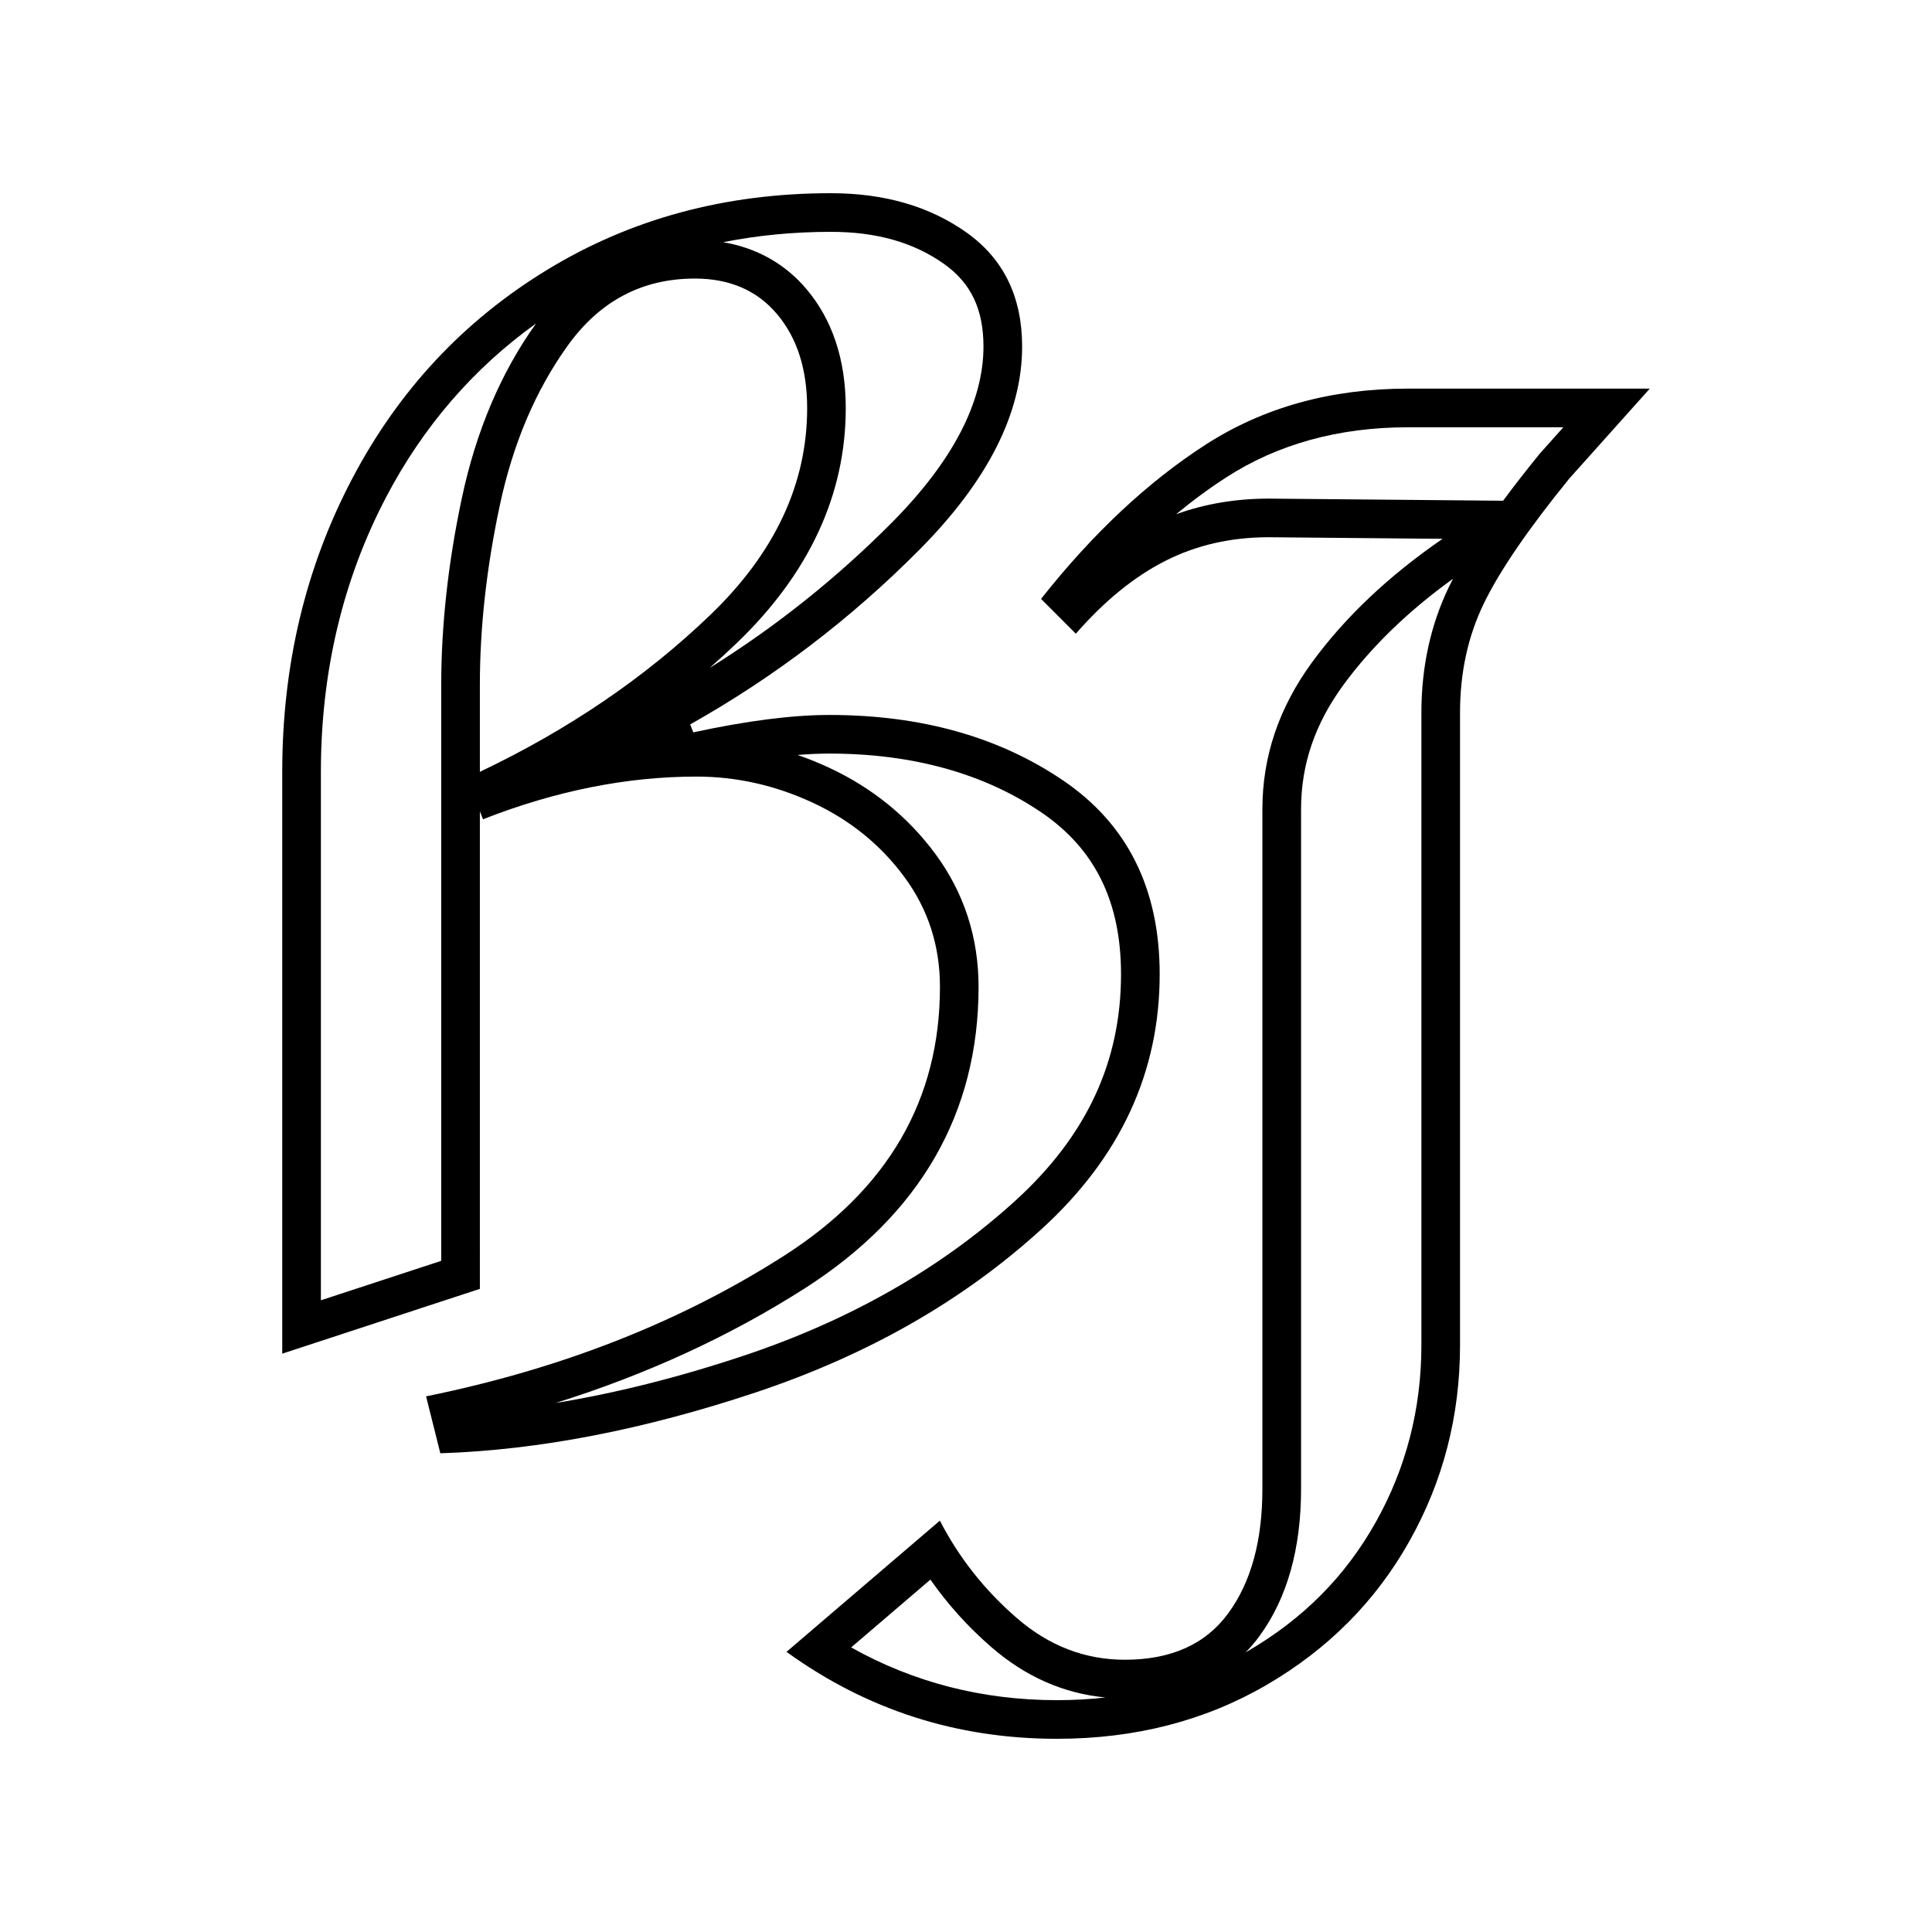 <?xml version="1.0" encoding="utf-8"?>
<!-- Generator: Adobe Illustrator 16.0.0, SVG Export Plug-In . SVG Version: 6.00 Build 0)  -->
<!DOCTYPE svg PUBLIC "-//W3C//DTD SVG 1.1//EN" "http://www.w3.org/Graphics/SVG/1.1/DTD/svg11.dtd">
<svg version="1.1" id="Ebene_1" xmlns="http://www.w3.org/2000/svg" xmlns:xlink="http://www.w3.org/1999/xlink" x="0px" y="0px"
	 width="100px" height="100px" viewBox="0 0 100 100" style="enable-background:new 0 0 100 100;" xml:space="preserve">
<style type="text/css">
<![CDATA[
	.st0{fill:none;stroke:#00FF4E;stroke-miterlimit:10;}
	.st1{fill:none;stroke:#000001;stroke-width:3;stroke-miterlimit:10;}
	.st2{fill:none;stroke:#0D9133;stroke-miterlimit:10;}
	.st3{fill:none;stroke:#0A7528;stroke-miterlimit:10;}
	.st4{fill:none;stroke:#000001;stroke-width:2;stroke-miterlimit:10;}
	.st5{fill:none;}
	.st6{fill:none;stroke:#00ED4F;stroke-width:5;stroke-miterlimit:10;}
	.st7{fill:#000001;}
	.st8{fill:#00ED4F;}
	.st9{fill:none;stroke:#00ED4F;stroke-width:4;stroke-miterlimit:10;}
]]>
</style>
<g>
	<g>
		<path d="M43.004,12c2.374,0,4.297,0.548,5.876,1.673c1.381,0.986,2.024,2.341,2.024,4.263c0,2.875-1.594,5.939-4.736,9.108
			c-2.856,2.876-6.022,5.401-9.436,7.527c0.477-0.418,0.942-0.845,1.396-1.28c3.748-3.594,5.648-7.687,5.648-12.163
			c0-2.492-0.683-4.563-2.027-6.157c-1.107-1.315-2.584-2.142-4.321-2.435C39.215,12.18,41.076,12,43.004,12 M27.747,16.742
			c-1.815,2.532-3.108,5.575-3.843,9.045c-0.708,3.333-1.066,6.583-1.066,9.662v4.501v2.046v23.265l-6.229,2.042V39.95
			c0-5.162,1.135-9.942,3.372-14.21C21.893,22.09,24.5,19.07,27.747,16.742 M33.449,37.187l0.412,1.044l0.02,0.049
			c-0.813,0.062-1.632,0.158-2.454,0.289C32.117,38.122,32.792,37.662,33.449,37.187 M42.922,39.005c4.313,0,8.01,1.026,10.986,3.05
			c2.77,1.885,4.116,4.623,4.116,8.37c0,4.527-1.78,8.354-5.444,11.699c-3.834,3.501-8.576,6.209-14.094,8.049
			c-3.362,1.12-6.616,1.938-9.729,2.446c4.706-1.472,9.03-3.461,12.911-5.942c5.961-3.816,8.983-9.064,8.983-15.598
			c0-2.553-0.751-4.866-2.231-6.873c-1.422-1.928-3.276-3.433-5.515-4.474c-0.534-0.249-1.076-0.467-1.623-0.655
			C41.866,39.029,42.414,39.005,42.922,39.005 M43.004,10c-5.456,0-10.352,1.323-14.689,3.969
			c-4.337,2.646-7.705,6.26-10.105,10.844c-2.402,4.581-3.601,9.628-3.601,15.138v30.114l10.229-3.354V41.996L25,42.405
			c3.764-1.473,7.446-2.209,11.049-2.209c2.072,0,4.077,0.45,6.015,1.35c1.936,0.9,3.52,2.183,4.746,3.847
			c1.228,1.664,1.842,3.559,1.842,5.687c0,5.839-2.69,10.475-8.062,13.913c-5.374,3.437-11.553,5.863-18.536,7.282l0.737,2.946
			c5.075-0.163,10.516-1.214,16.327-3.15c5.81-1.938,10.746-4.759,14.811-8.47c4.063-3.709,6.096-8.102,6.096-13.176
			c0-4.419-1.665-7.76-4.99-10.023c-3.331-2.264-7.365-3.396-12.112-3.396c-1.911,0-4.255,0.3-7.038,0.9l-0.162-0.41
			c4.363-2.454,8.317-5.469,11.865-9.041c3.544-3.573,5.317-7.079,5.317-10.518c0-2.563-0.953-4.527-2.862-5.891
			C48.13,10.683,45.786,10,43.004,10L43.004,10z M24.838,39.95v-4.501c0-2.945,0.339-6.026,1.022-9.247
			c0.682-3.218,1.854-5.986,3.519-8.305c1.663-2.318,3.858-3.479,6.587-3.479c1.801,0,3.22,0.613,4.255,1.842
			c1.036,1.228,1.557,2.851,1.557,4.868c0,3.928-1.678,7.502-5.033,10.72C33.388,35.068,29.419,37.77,24.838,39.95L24.838,39.95z"/>
	</g>
	<g>
		<path d="M80.919,22.115l-1.19,1.331l-0.032,0.035l-0.029,0.037c-0.689,0.848-1.311,1.647-1.867,2.4l-3.112-0.028l-9.019-0.082
			c-1.699,0-3.305,0.271-4.793,0.808c0.856-0.708,1.726-1.348,2.604-1.914c2.658-1.716,5.817-2.586,9.389-2.586H80.919
			 M75.208,29.956c-0.073,0.141-0.143,0.281-0.209,0.417c-0.947,1.956-1.428,4.148-1.428,6.518v32.733
			c0,3.292-0.795,6.376-2.364,9.167c-1.584,2.82-3.765,5.011-6.667,6.698c-0.021,0.013-0.044,0.025-0.065,0.038
			c0.28-0.286,0.52-0.575,0.723-0.854c1.423-1.949,2.145-4.507,2.145-7.603V41.883c0-2.313,0.717-4.416,2.19-6.428
			C70.985,33.471,72.893,31.624,75.208,29.956 M48.158,81.76c0.891,1.276,1.943,2.443,3.148,3.489
			c1.762,1.531,3.747,2.407,5.912,2.612C56.4,87.954,55.562,88,54.704,88c-3.847,0-7.417-0.917-10.648-2.73L48.158,81.76
			 M85.392,20.115H72.869c-3.981,0-7.475,0.97-10.474,2.905c-3.001,1.937-5.837,4.597-8.511,7.979l1.801,1.802
			c1.474-1.691,3.014-2.948,4.624-3.766c1.607-0.818,3.396-1.228,5.359-1.228l9,0.082c-2.78,1.91-5.032,4.038-6.75,6.383
			c-1.719,2.347-2.577,4.883-2.577,7.61V77.07c0,2.673-0.585,4.814-1.76,6.424c-1.172,1.609-2.959,2.414-5.358,2.414
			c-2.075,0-3.941-0.724-5.605-2.169c-1.665-1.445-2.988-3.123-3.97-5.031l-7.938,6.791C44.856,88.5,49.521,90,54.704,90
			c4.036,0,7.65-0.928,10.841-2.781c3.193-1.856,5.659-4.338,7.406-7.448c1.747-3.108,2.62-6.49,2.62-10.146V36.891
			c0-2.071,0.408-3.954,1.228-5.646c0.818-1.691,2.29-3.846,4.42-6.466L85.392,20.115L85.392,20.115z"/>
	</g>
</g>
<polygon points="29.404,38.578 34.248,35.859 35.029,38.891 "/>
</svg>
